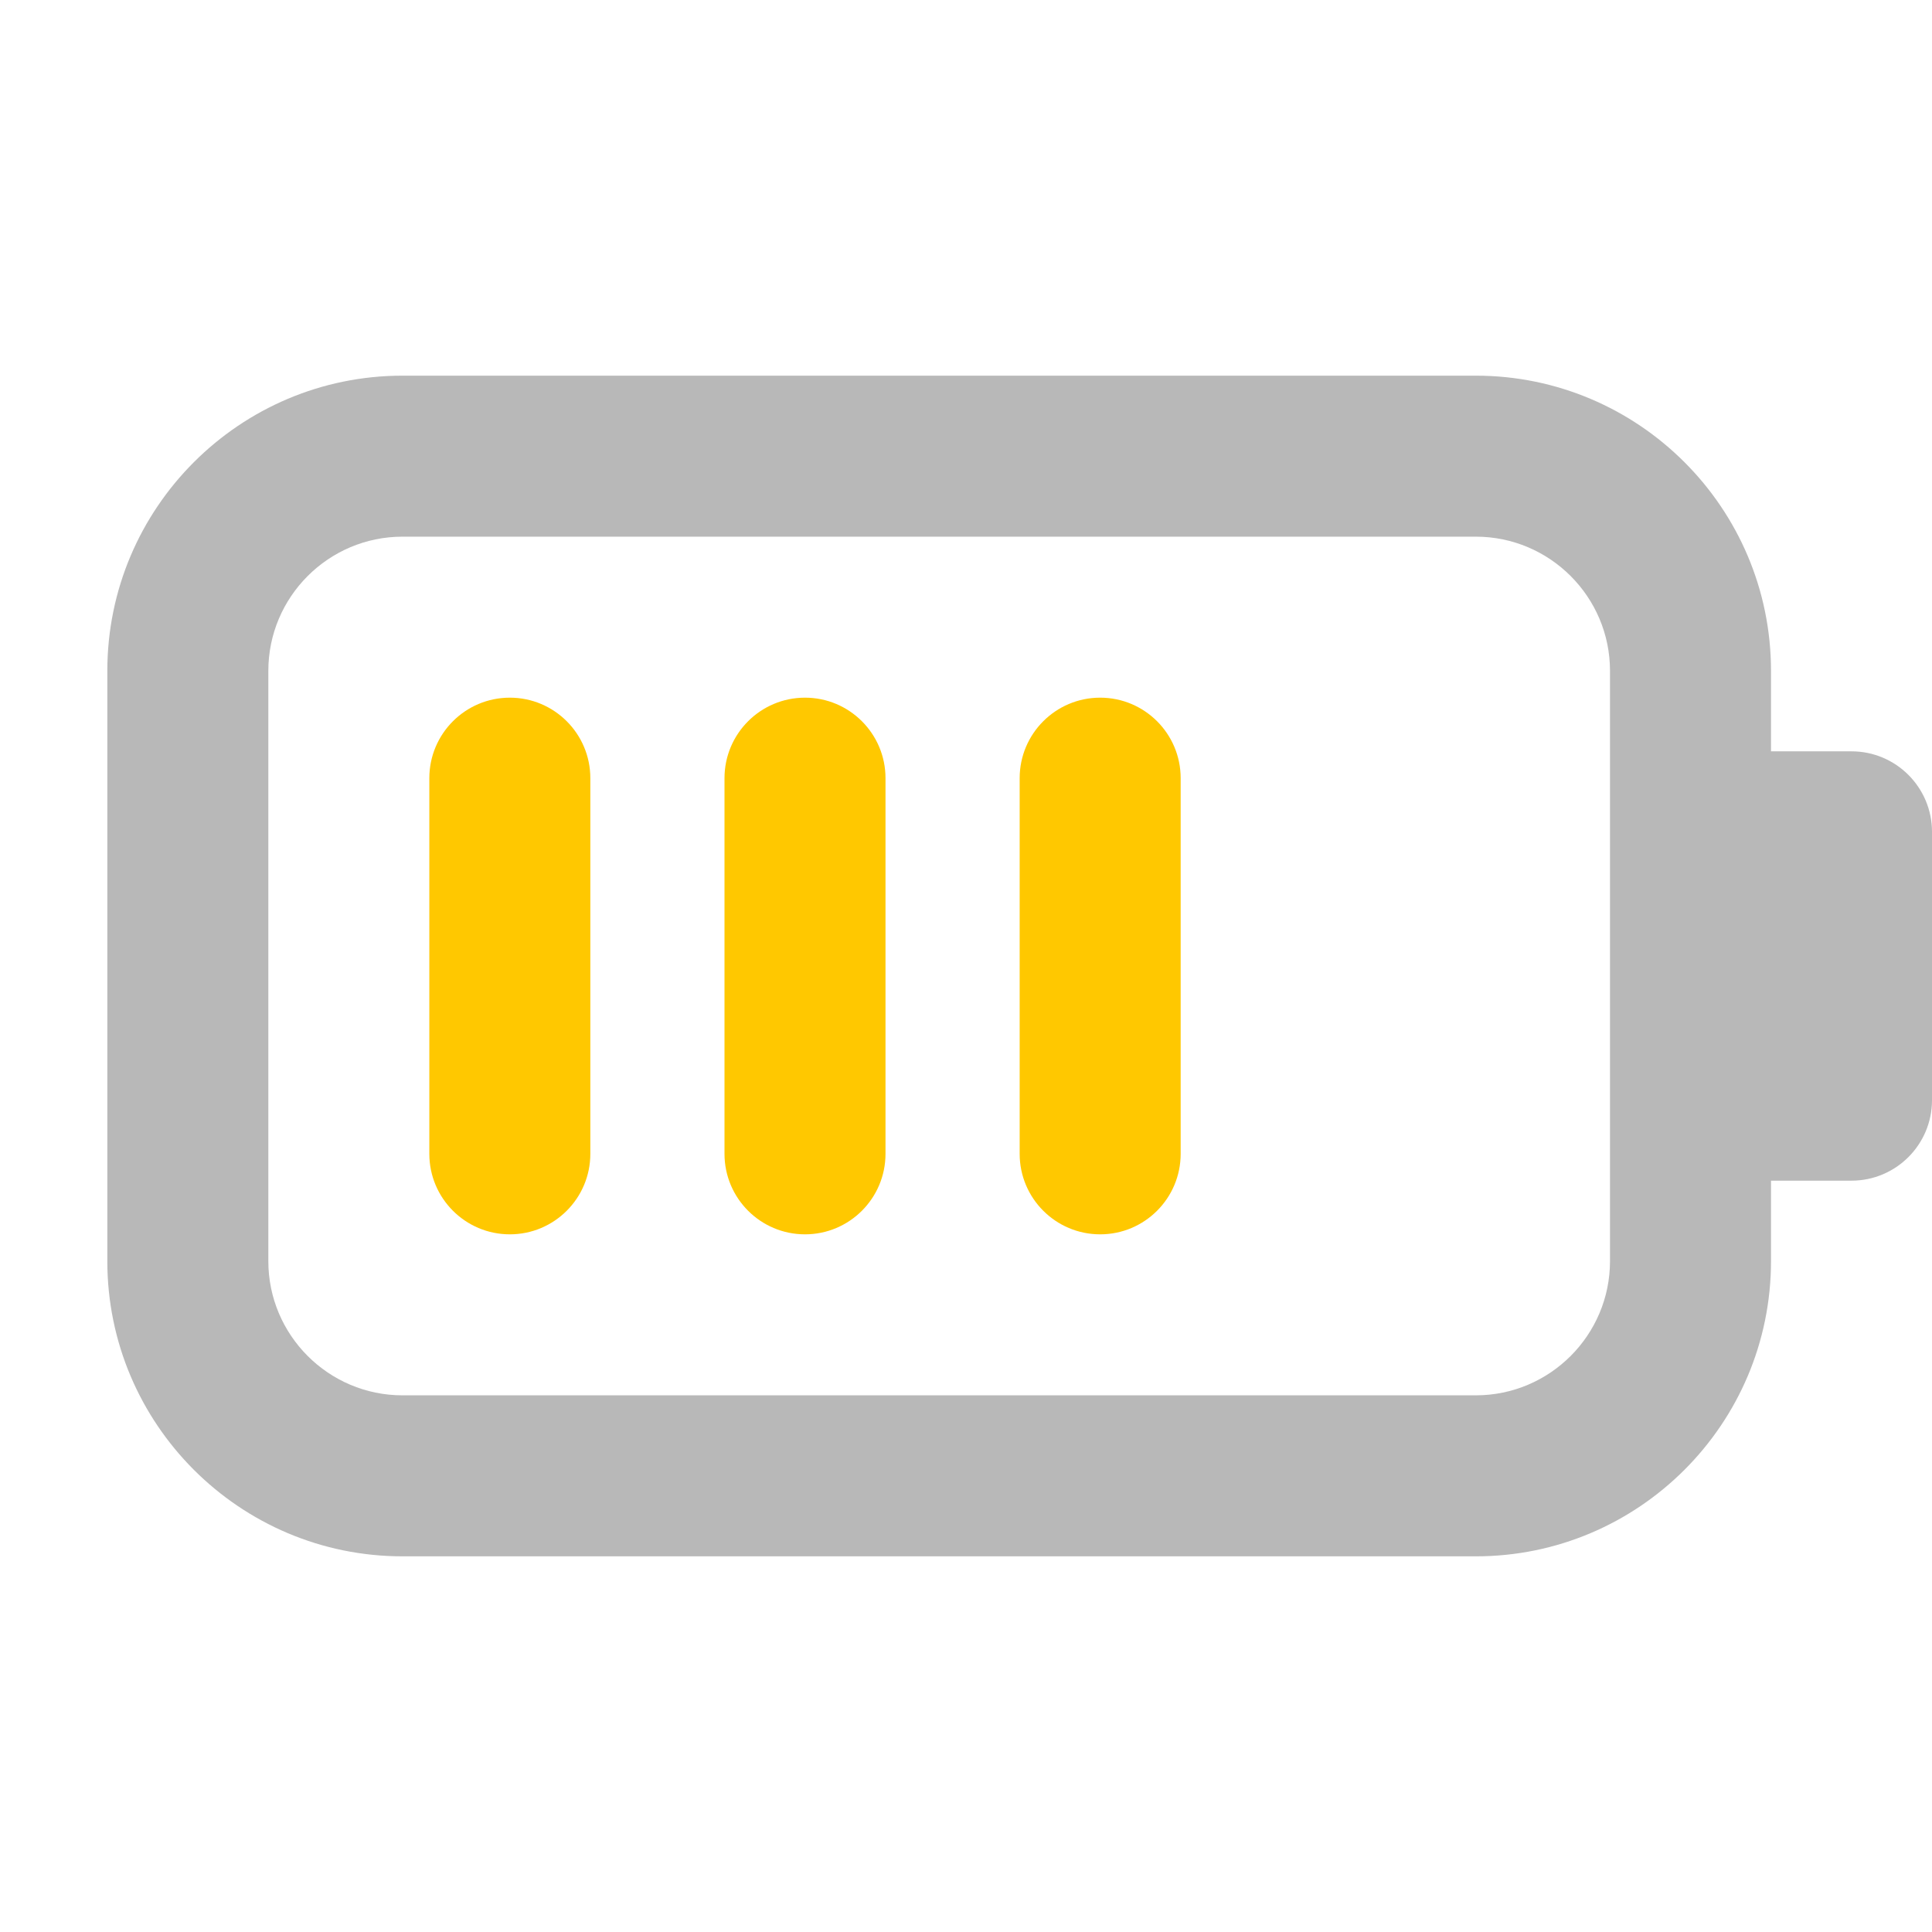 <svg xmlns="http://www.w3.org/2000/svg" width="18" height="18" viewBox="0 0 18 18"><title>battery high</title><g fill="#b8b8b8e0" class="nc-icon-wrapper"><path d="M4.75,6.5c-.414,0-.75,.336-.75,.75v3.5c0,.414,.336,.75,.75,.75s.75-.336,.75-.75v-3.5c0-.414-.336-.75-.75-.75Z" fill="#ffc800" data-color="color-2"></path><path d="M7.5,6.5c-.414,0-.75,.336-.75,.75v3.5c0,.414,.336,.75,.75,.75s.75-.336,.75-.75v-3.5c0-.414-.336-.75-.75-.75Z" fill="#ffc800" data-color="color-2"></path><path d="M10.25,6.5c-.414,0-.75,.336-.75,.75v3.5c0,.414,.336,.75,.75,.75s.75-.336,.75-.75v-3.5c0-.414-.336-.75-.75-.75Z" fill="#ffc800" data-color="color-2"></path><path d="M17.25,7h-.75v-.75c0-1.517-1.233-2.75-2.75-2.75H3.75c-1.517,0-2.75,1.233-2.75,2.75v5.5c0,1.517,1.233,2.75,2.75,2.75H13.75c1.517,0,2.75-1.233,2.75-2.75v-.75h.75c.414,0,.75-.336,.75-.75v-2.5c0-.414-.336-.75-.75-.75Zm-2.25,4.75c0,.689-.561,1.25-1.25,1.25H3.75c-.689,0-1.25-.561-1.25-1.25V6.25c0-.689,.561-1.25,1.25-1.25H13.75c.689,0,1.25,.561,1.25,1.25v5.5Z" fill="#b8b8b8e0"></path></g></svg>